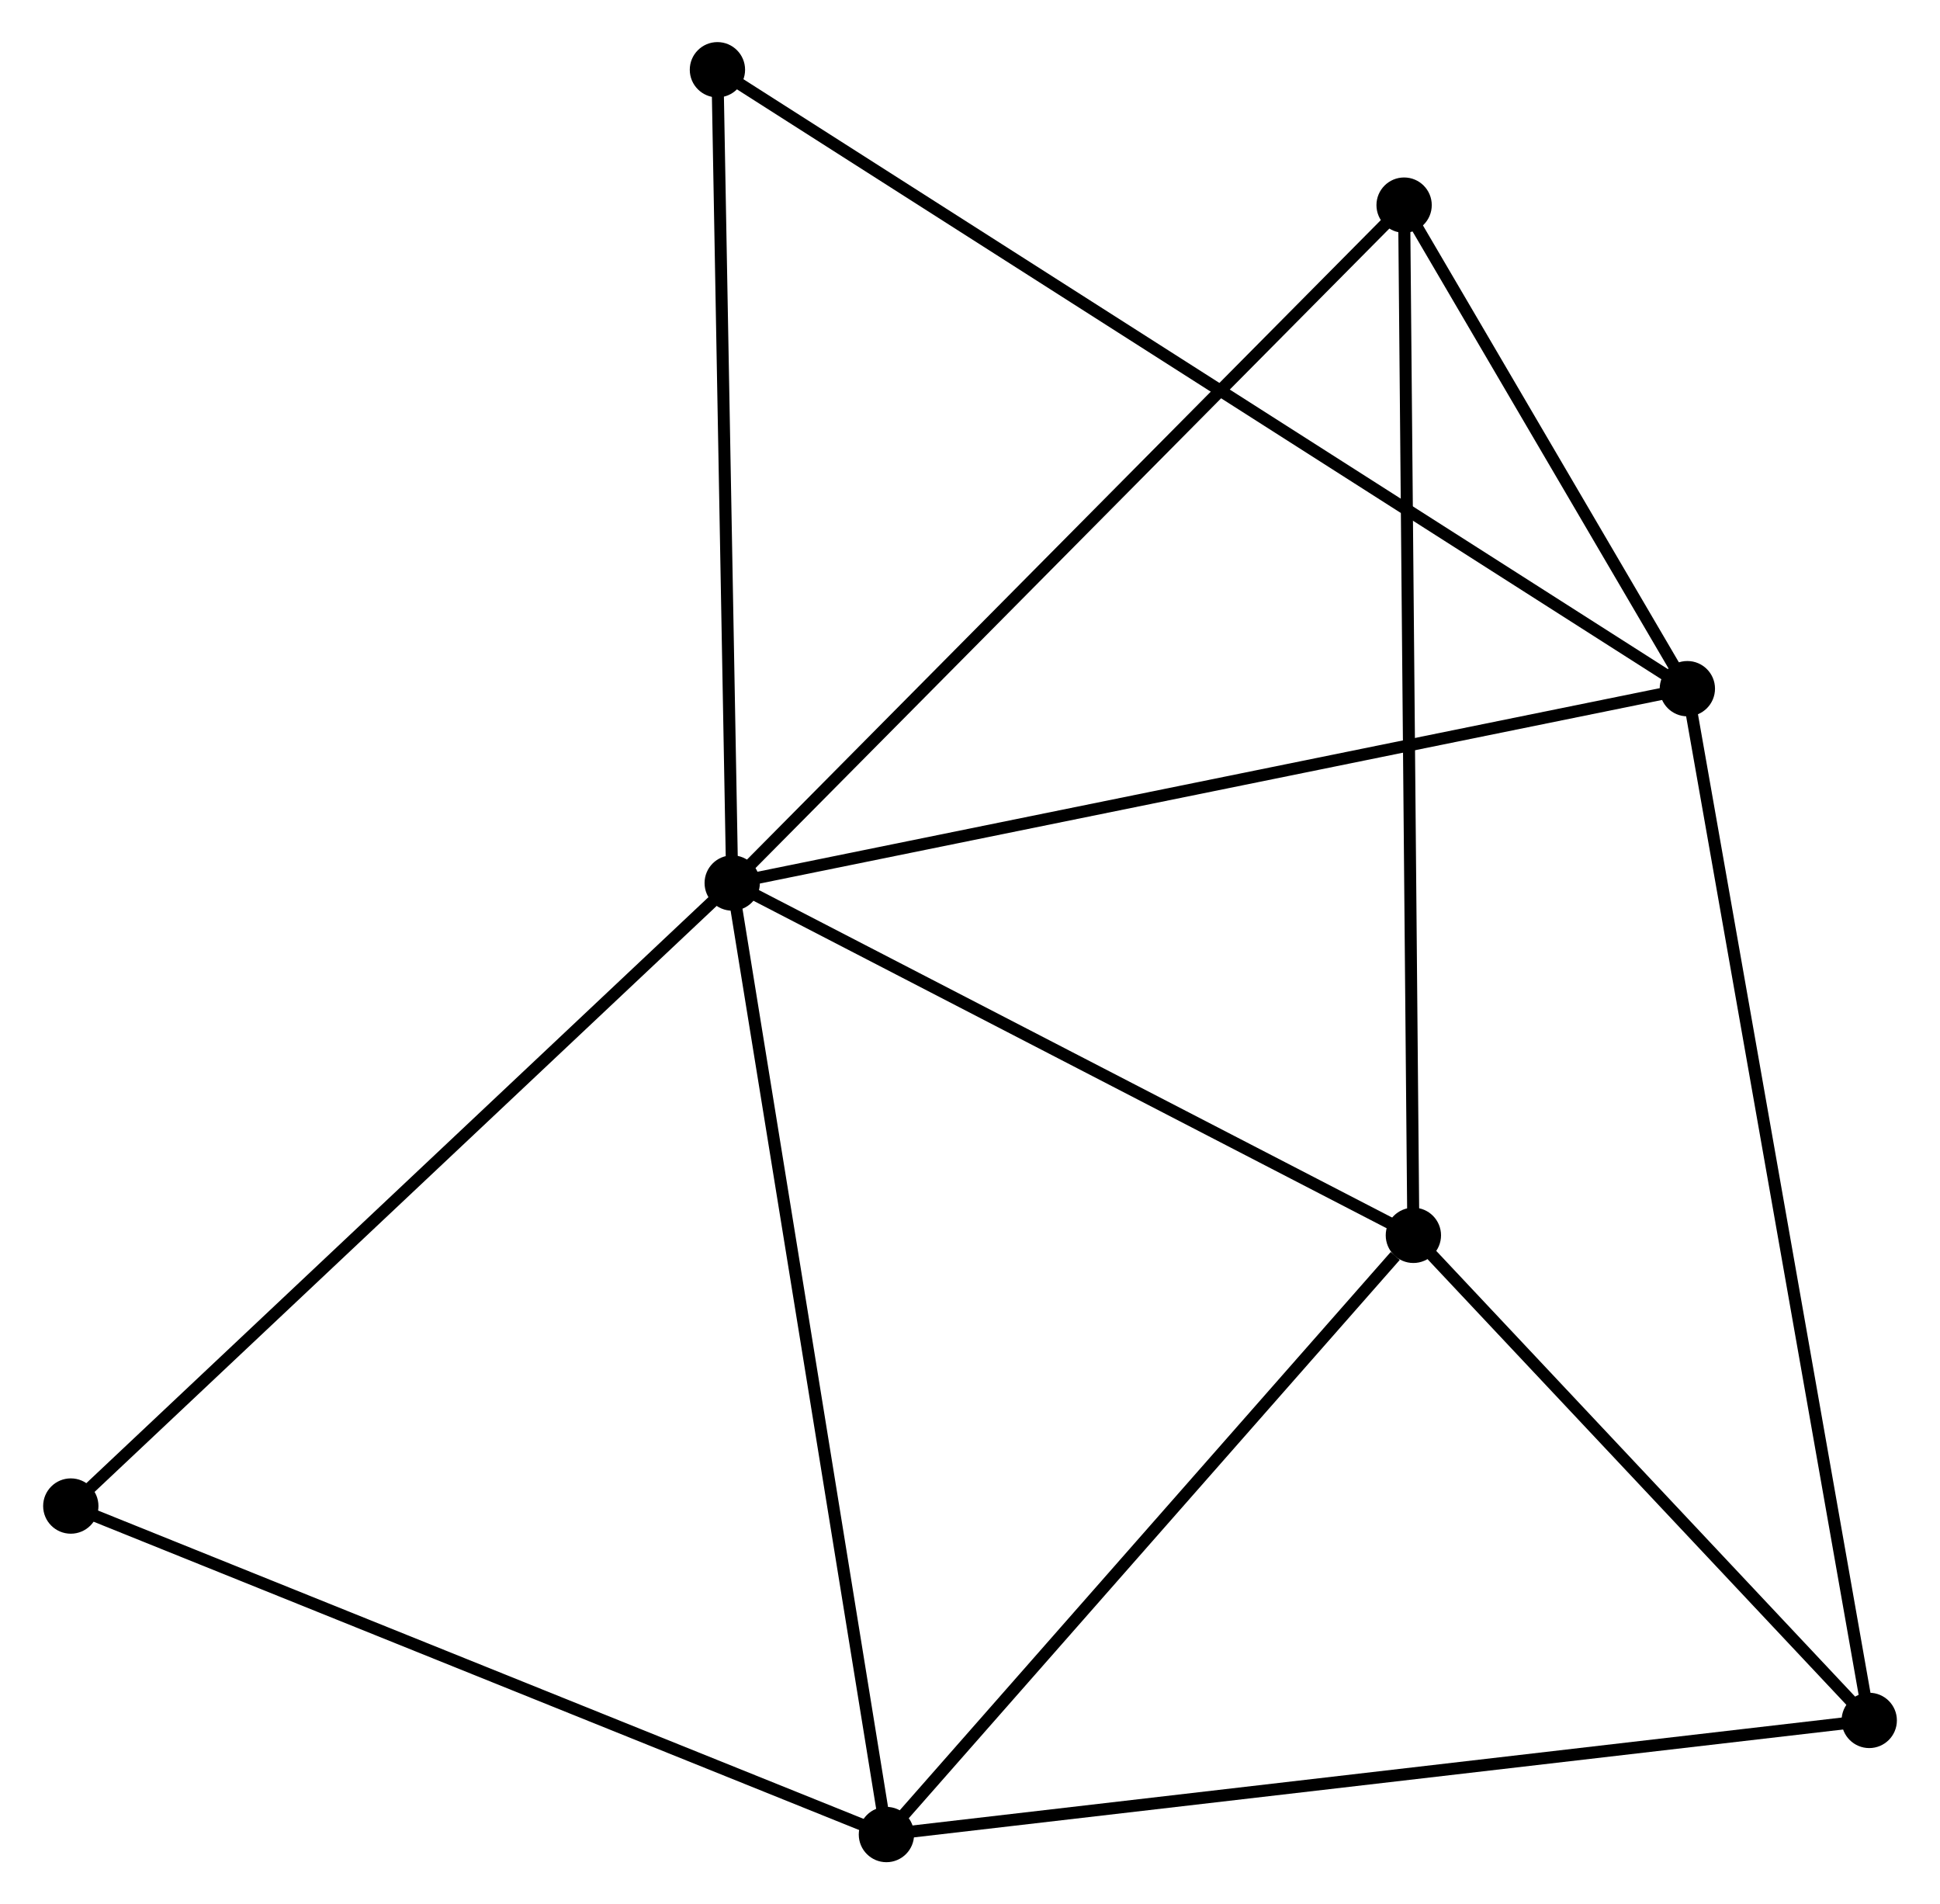 <?xml version="1.0" encoding="UTF-8" standalone="no"?>
<!DOCTYPE svg PUBLIC "-//W3C//DTD SVG 1.1//EN"
 "http://www.w3.org/Graphics/SVG/1.1/DTD/svg11.dtd">
<!-- Generated by graphviz version 2.36.0 (20140111.2315)
 -->
<!-- Title: %3 Pages: 1 -->
<svg width="161pt" height="158pt"
 viewBox="0.00 0.00 161.17 158.34" xmlns="http://www.w3.org/2000/svg" xmlns:xlink="http://www.w3.org/1999/xlink">
<g id="graph0" class="graph" transform="scale(1 1) rotate(0) translate(4 154.338)">
<title>%3</title>
<!-- 0 -->
<g id="node1" class="node"><title>0</title>
<ellipse fill="black" stroke="black" cx="56.809" cy="-80.917" rx="1.8" ry="1.8"/>
</g>
<!-- 1 -->
<g id="node2" class="node"><title>1</title>
<ellipse fill="black" stroke="black" cx="136.246" cy="-97.076" rx="1.8" ry="1.8"/>
</g>
<!-- 0&#45;&#45;1 -->
<g id="edge1" class="edge"><title>0&#45;&#45;1</title>
<path fill="none" stroke="black" d="M58.773,-81.317C69.763,-83.552 123.541,-94.492 134.351,-96.691"/>
</g>
<!-- 2 -->
<g id="node3" class="node"><title>2</title>
<ellipse fill="black" stroke="black" cx="69.634" cy="-1.8" rx="1.8" ry="1.8"/>
</g>
<!-- 0&#45;&#45;2 -->
<g id="edge2" class="edge"><title>0&#45;&#45;2</title>
<path fill="none" stroke="black" d="M57.126,-78.962C58.901,-68.016 67.583,-14.454 69.328,-3.687"/>
</g>
<!-- 3 -->
<g id="node4" class="node"><title>3</title>
<ellipse fill="black" stroke="black" cx="113.46" cy="-51.623" rx="1.8" ry="1.8"/>
</g>
<!-- 0&#45;&#45;3 -->
<g id="edge3" class="edge"><title>0&#45;&#45;3</title>
<path fill="none" stroke="black" d="M58.694,-79.943C67.295,-75.495 102.774,-57.149 111.51,-52.632"/>
</g>
<!-- 4 -->
<g id="node5" class="node"><title>4</title>
<ellipse fill="black" stroke="black" cx="112.689" cy="-137.282" rx="1.8" ry="1.8"/>
</g>
<!-- 0&#45;&#45;4 -->
<g id="edge4" class="edge"><title>0&#45;&#45;4</title>
<path fill="none" stroke="black" d="M58.191,-82.311C65.854,-90.041 103.096,-127.605 111.151,-135.73"/>
</g>
<!-- 6 -->
<g id="node6" class="node"><title>6</title>
<ellipse fill="black" stroke="black" cx="55.579" cy="-148.538" rx="1.8" ry="1.8"/>
</g>
<!-- 0&#45;&#45;6 -->
<g id="edge5" class="edge"><title>0&#45;&#45;6</title>
<path fill="none" stroke="black" d="M56.774,-82.868C56.594,-92.743 55.786,-137.119 55.612,-146.708"/>
</g>
<!-- 7 -->
<g id="node7" class="node"><title>7</title>
<ellipse fill="black" stroke="black" cx="1.8" cy="-29.114" rx="1.8" ry="1.8"/>
</g>
<!-- 0&#45;&#45;7 -->
<g id="edge6" class="edge"><title>0&#45;&#45;7</title>
<path fill="none" stroke="black" d="M55.449,-79.637C47.905,-72.532 11.244,-38.007 3.314,-30.54"/>
</g>
<!-- 1&#45;&#45;4 -->
<g id="edge7" class="edge"><title>1&#45;&#45;4</title>
<path fill="none" stroke="black" d="M135.233,-98.804C131.359,-105.417 117.494,-129.081 113.671,-135.605"/>
</g>
<!-- 1&#45;&#45;6 -->
<g id="edge9" class="edge"><title>1&#45;&#45;6</title>
<path fill="none" stroke="black" d="M134.561,-98.151C124.063,-104.848 67.725,-140.789 57.254,-147.47"/>
</g>
<!-- 5 -->
<g id="node8" class="node"><title>5</title>
<ellipse fill="black" stroke="black" cx="151.373" cy="-11.289" rx="1.8" ry="1.8"/>
</g>
<!-- 1&#45;&#45;5 -->
<g id="edge8" class="edge"><title>1&#45;&#45;5</title>
<path fill="none" stroke="black" d="M136.562,-95.284C138.53,-84.12 149.095,-24.207 151.059,-13.071"/>
</g>
<!-- 2&#45;&#45;3 -->
<g id="edge10" class="edge"><title>2&#45;&#45;3</title>
<path fill="none" stroke="black" d="M71.092,-3.458C77.746,-11.022 105.193,-42.226 111.951,-49.908"/>
</g>
<!-- 2&#45;&#45;7 -->
<g id="edge12" class="edge"><title>2&#45;&#45;7</title>
<path fill="none" stroke="black" d="M67.957,-2.475C58.654,-6.221 13.445,-24.425 3.667,-28.362"/>
</g>
<!-- 2&#45;&#45;5 -->
<g id="edge11" class="edge"><title>2&#45;&#45;5</title>
<path fill="none" stroke="black" d="M71.654,-2.035C82.963,-3.347 138.3,-9.772 149.423,-11.063"/>
</g>
<!-- 3&#45;&#45;4 -->
<g id="edge13" class="edge"><title>3&#45;&#45;4</title>
<path fill="none" stroke="black" d="M113.441,-53.741C113.334,-65.592 112.813,-123.581 112.708,-135.238"/>
</g>
<!-- 3&#45;&#45;5 -->
<g id="edge14" class="edge"><title>3&#45;&#45;5</title>
<path fill="none" stroke="black" d="M114.721,-50.282C120.477,-44.158 144.222,-18.897 150.068,-12.678"/>
</g>
</g>
</svg>
